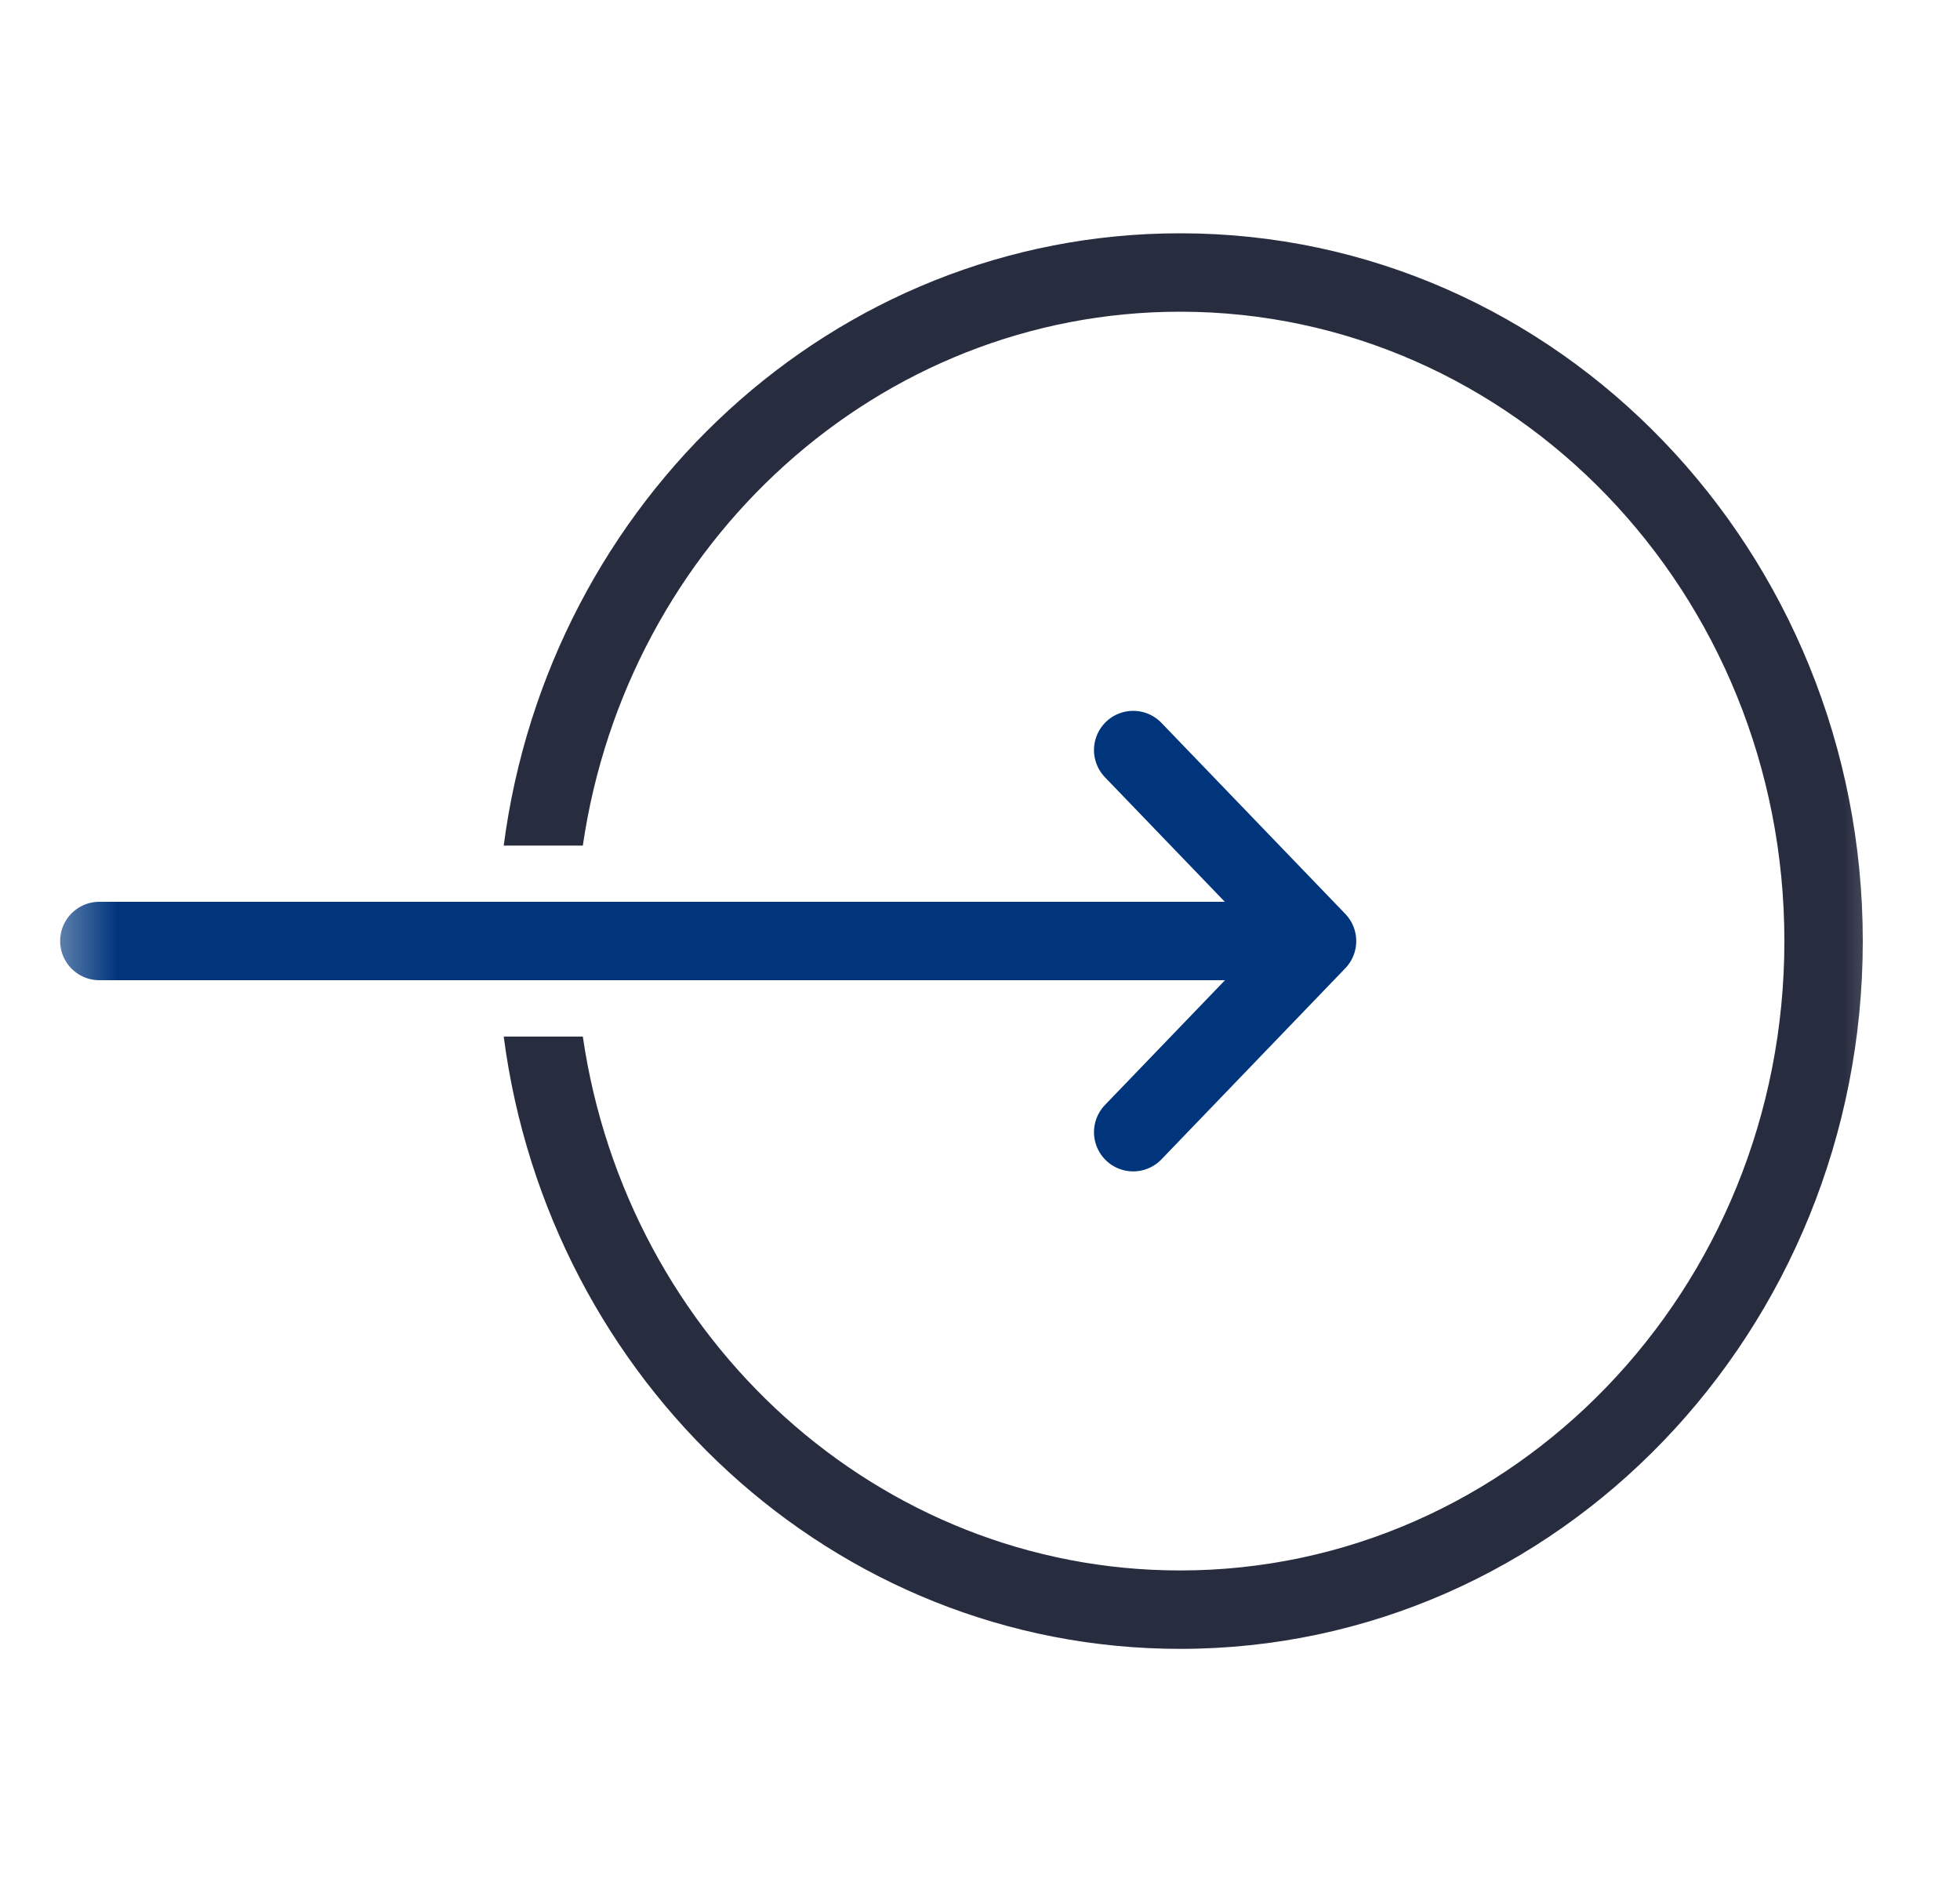 <svg width="25" height="24" viewBox="0 0 25 24" fill="none" xmlns="http://www.w3.org/2000/svg">
<mask id="mask0_4114_3033" style="mask-type:alpha" maskUnits="userSpaceOnUse" x="0" y="0" width="25" height="24">
<rect x="0.5" y="24" width="24" height="24" transform="rotate(-90 0.5 24)" fill="#C4C4C4"/>
</mask>
<g mask="url(#mask0_4114_3033)">
<path fill-rule="evenodd" clip-rule="evenodd" d="M7.434 13.219C7.998 17.087 11.209 20.027 15.053 20.027C19.292 20.027 22.76 16.452 22.76 12.001C22.76 7.55 19.292 3.975 15.053 3.975C11.209 3.975 7.999 6.915 7.434 10.783H6.425C6.998 6.387 10.628 2.975 15.053 2.975C19.88 2.975 23.76 7.034 23.76 12.001C23.76 16.968 19.88 21.027 15.053 21.027C10.628 21.027 6.998 17.615 6.425 13.219H7.434Z" fill="#282C3F"/>
<path d="M14.454 14.438L16.799 12.001L14.454 9.565" stroke="#00357C" stroke-linecap="round" stroke-linejoin="round"/>
<path d="M16.508 12H1.267" stroke="#00357C" stroke-linecap="round" stroke-linejoin="round"/>
</g>
</svg>

